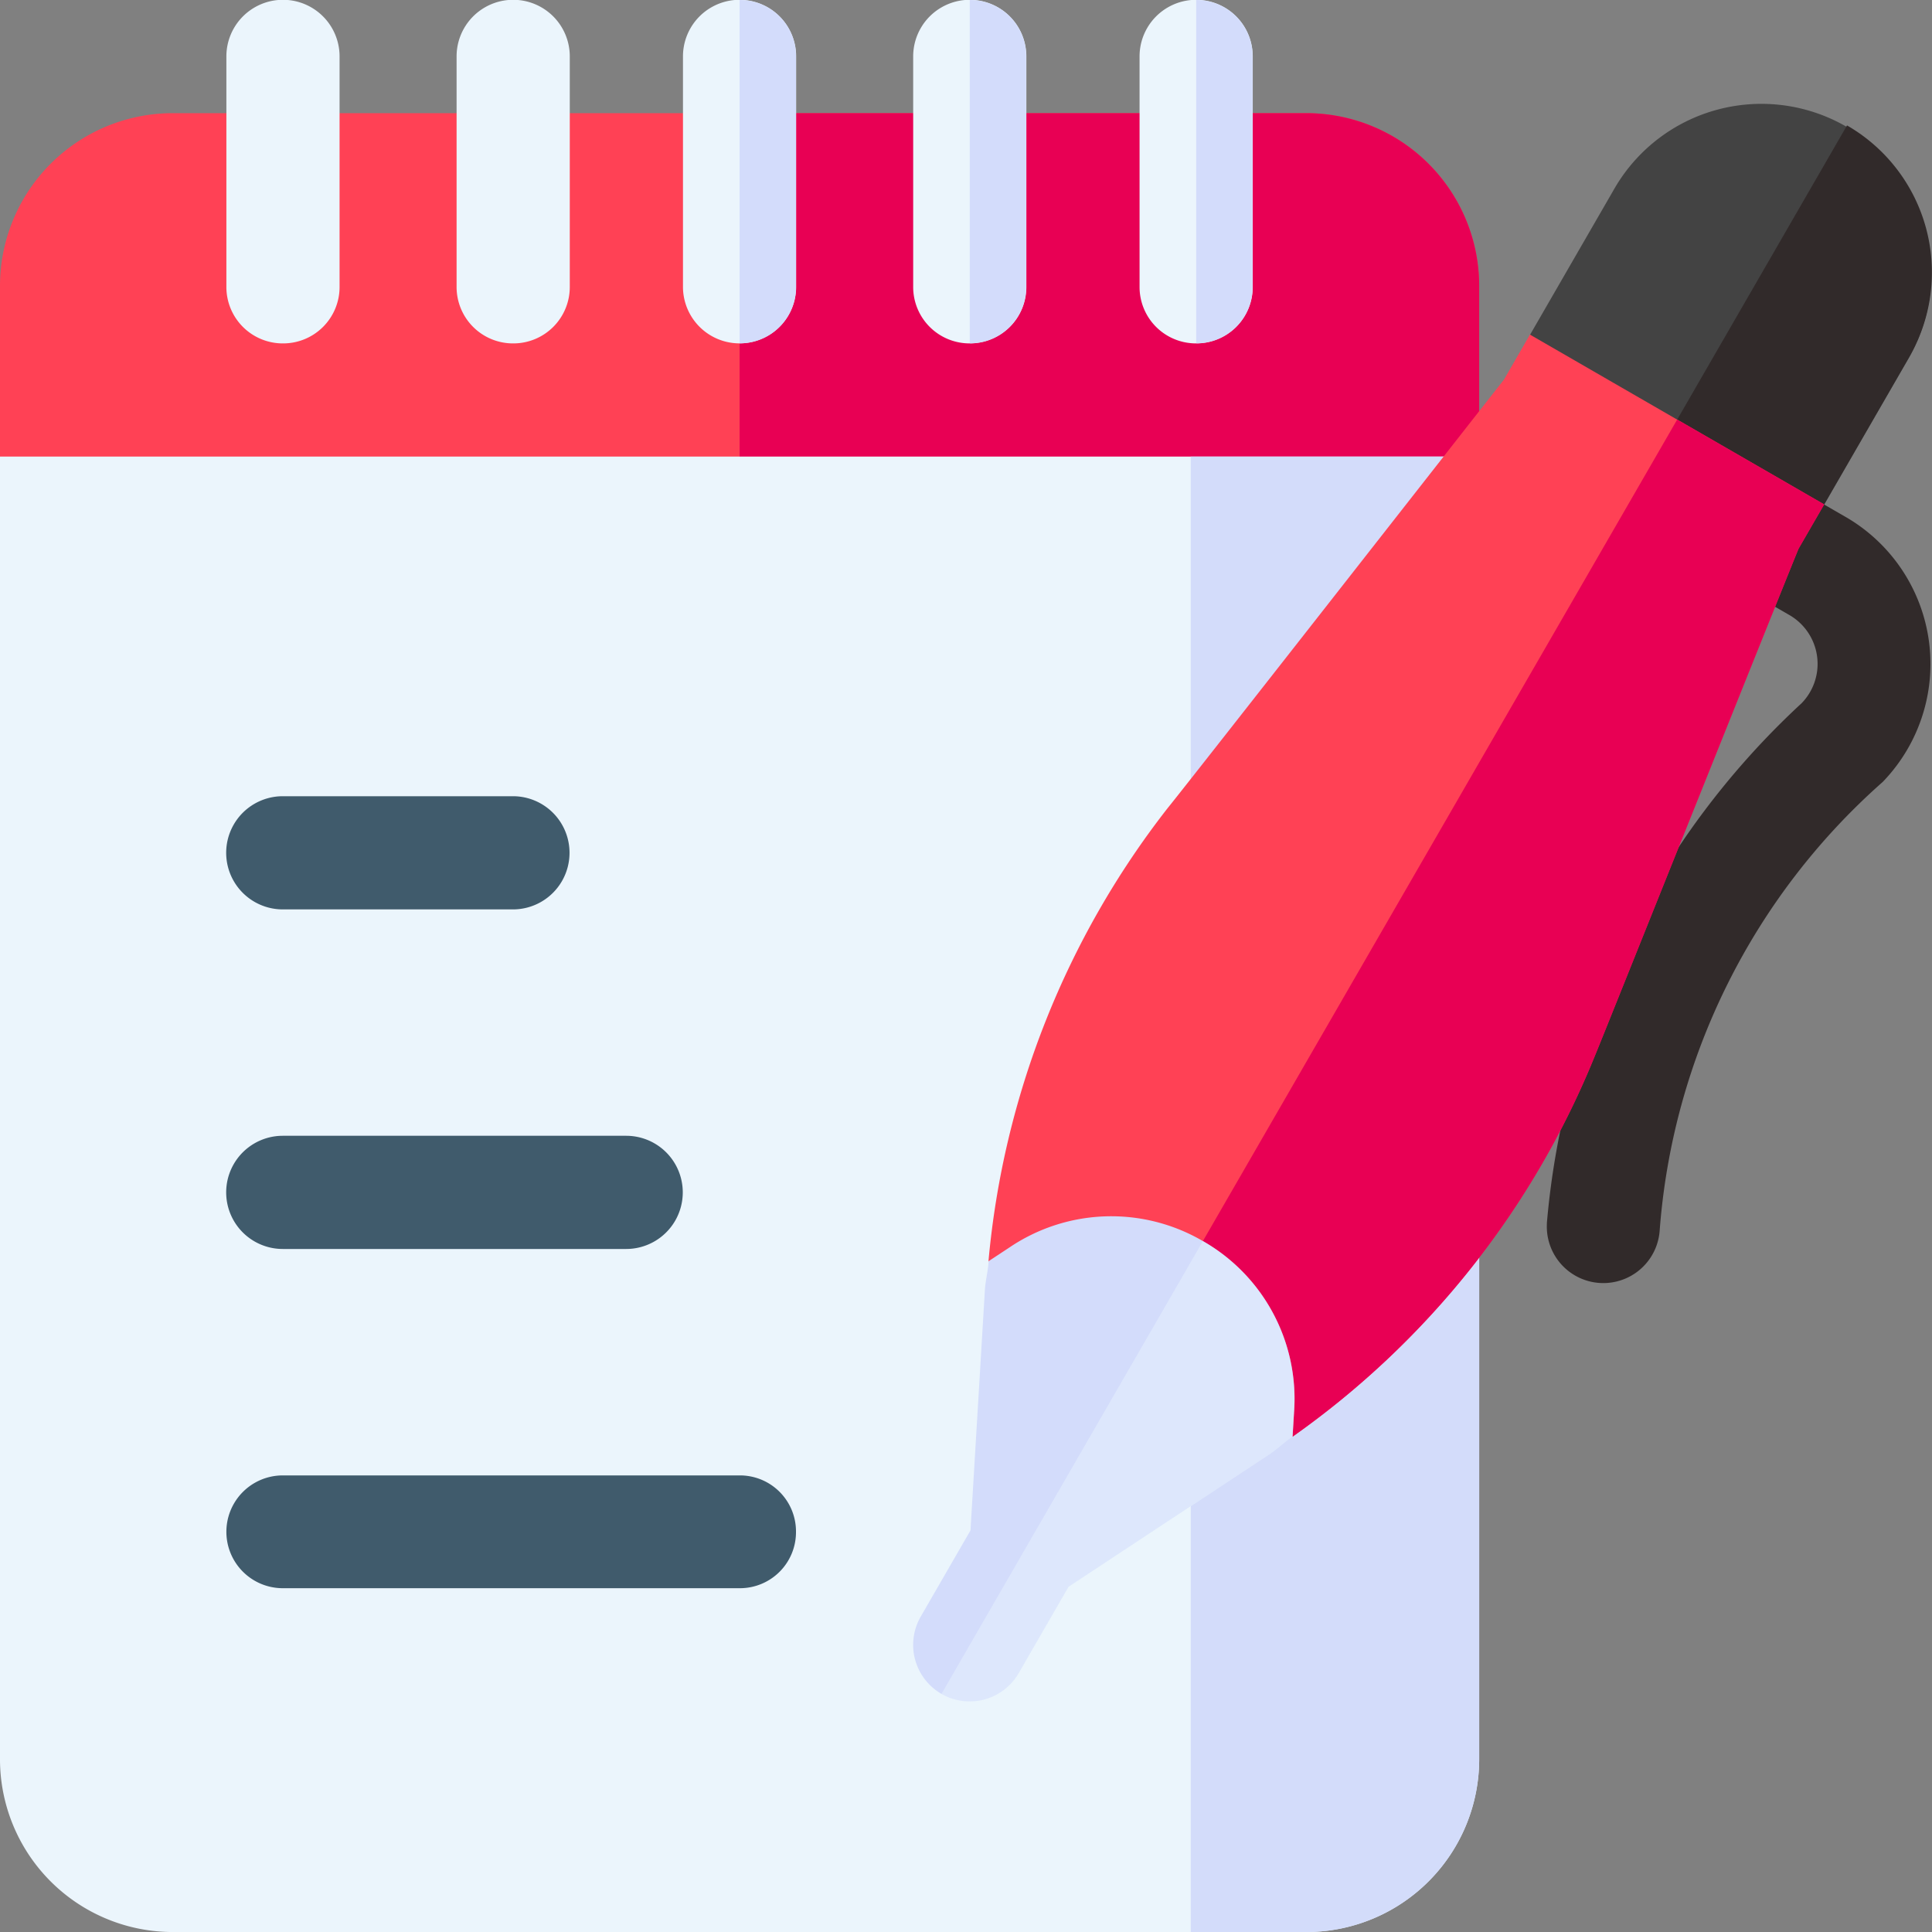 <svg xmlns="http://www.w3.org/2000/svg" width="34.257" height="34.257" viewBox="0 0 34.257 34.257"><rect x="0" y="0" width="34.257" height="34.257" fill="#808080" stroke="none"/><defs><style>.a{fill:#ff4155;}.b{fill:#e80054;}.c{fill:#ebf5fc;}.d{fill:#d3dcfa;}.e{fill:#405b6c;}.f{fill:#312a2a;}.g{fill:#434343;}.h{fill:#d3dcfb;}.i{fill:rgba(235,245,252,0.44);}</style></defs><path class="a" d="M26.228,33.078v3.011L24.221,38.1H2.007L0,36.089V33.078A3.064,3.064,0,0,1,3.011,30H23.217A3.064,3.064,0,0,1,26.228,33.078Z" transform="translate(0 -27.993)"/><path class="b" d="M209.114,33.078v3.011L207.107,38.1H196V30h10.1A3.064,3.064,0,0,1,209.114,33.078Z" transform="translate(-182.886 -27.993)"/><path class="c" d="M26.228,121v23.083a3.065,3.065,0,0,1-3.011,3.078H3.011A3.065,3.065,0,0,1,0,144.083V121Z" transform="translate(0 -112.904)"/><path class="d" d="M209.114,121v23.083a3.065,3.065,0,0,1-3.011,3.078H204V121Z" transform="translate(-182.886 -112.904)"/><path class="c" d="M61,6.089a1,1,0,0,1-1-1V1a1,1,0,0,1,2.007,0V5.085A1,1,0,0,1,61,6.089Z" transform="translate(-55.986)"/><path class="c" d="M122,6.089a1,1,0,0,1-1-1V1a1,1,0,0,1,2.007,0V5.085A1,1,0,0,1,122,6.089Z" transform="translate(-112.904)"/><path class="c" d="M183.007,1V5.085a1,1,0,1,1-2.007,0V1a1,1,0,1,1,2.007,0Z" transform="translate(-168.89)"/><path class="c" d="M243,6.089a1,1,0,0,1-1-1V1a1,1,0,0,1,2.007,0V5.085A1,1,0,0,1,243,6.089Z" transform="translate(-225.808)"/><path class="c" d="M303,6.089a1,1,0,0,1-1-1V1a1,1,0,1,1,2.007,0V5.085A1,1,0,0,1,303,6.089Z" transform="translate(-281.794)"/><path class="e" d="M70.1,392a.994.994,0,0,1-1,1H61A1,1,0,0,1,61,391h8.1A.994.994,0,0,1,70.1,392Z" transform="translate(-55.986 -364.839)"/><path class="e" d="M67.092,303.007H61A1,1,0,1,1,61,301h6.089a1,1,0,1,1,0,2.007Z" transform="translate(-55.986 -280.861)"/><path class="e" d="M65.085,213.007H61A1,1,0,1,1,61,211h4.081a1,1,0,1,1,0,2.007Z" transform="translate(-55.986 -196.882)"/><g transform="translate(16.187 1.819)"><g transform="translate(11.24 6.489)"><path class="f" d="M409.91,137.554a14.2,14.2,0,0,1,4.516-9.219,1,1,0,0,0-.22-1.567l-1.25-.722a1,1,0,1,1,1-1.738l1.25.722a3.01,3.01,0,0,1,.659,4.7,11.793,11.793,0,0,0-3.954,7.944,1,1,0,1,1-2-.12Z" transform="translate(-409.909 -124.173)"/></g><path class="g" d="M412.221,31.709l-1.505,2.607-2.6.815L406.1,33.968l-.6-2.662,1.505-2.607a3.011,3.011,0,0,1,5.215,3.011Z" transform="translate(-394.556 -27.191)"/><path class="f" d="M430.481,40.783l-1.008-.582,4.014-6.953a3.007,3.007,0,0,1,1.1,4.113l-1.505,2.607Z" transform="translate(-416.924 -32.843)"/><path class="a" d="M267.392,108.23,262,105.119a15.283,15.283,0,0,1,3.18-8.038c.31-.377,5.706-7.274,5.959-7.592l.462-.8,5.215,3.011-.452.782c-.03.052-3.479,8.676-3.605,8.974A15.283,15.283,0,0,1,267.392,108.23Z" transform="translate(-260.66 -84.575)"/><path class="b" d="M304.967,129.225l-2.694-1.556,9.514-16.479,2.607,1.505-.452.782c-.03.052-3.479,8.676-3.605,8.974A15.283,15.283,0,0,1,304.967,129.225Z" transform="translate(-298.235 -105.57)"/><path class="h" d="M247.065,322.773a3.221,3.221,0,0,0-3.424.109l-.375.247c-.011.179-.056.338-.067.518l-.255,4.256-.883,1.53a1,1,0,0,0,1.738,1l.883-1.53,3.558-2.349c.15-.1.265-.218.415-.317l.027-.448A3.221,3.221,0,0,0,247.065,322.773Z" transform="translate(-241.923 -302.586)"/><path class="i" d="M254.11,328.909l-2.629,4.554h0l-2.007,3.477a.994.994,0,0,0,1.371-.367l.883-1.53,3.558-2.349c.15-.1.265-.218.415-.317l.027-.448A3.221,3.221,0,0,0,254.11,328.909Z" transform="translate(-248.968 -308.722)"/></g><path class="h" d="M196,6.086V0a.993.993,0,0,1,1,1V5.083A.993.993,0,0,1,196,6.086Z" transform="translate(-182.886 0.001)"/><path class="h" d="M196,6.086V0a.993.993,0,0,1,1,1V5.083A.993.993,0,0,1,196,6.086Z" transform="translate(-178.805 0.001)"/><path class="h" d="M196,6.086V0a.993.993,0,0,1,1,1V5.083A.993.993,0,0,1,196,6.086Z" transform="translate(-174.79 0.001)"/></svg>